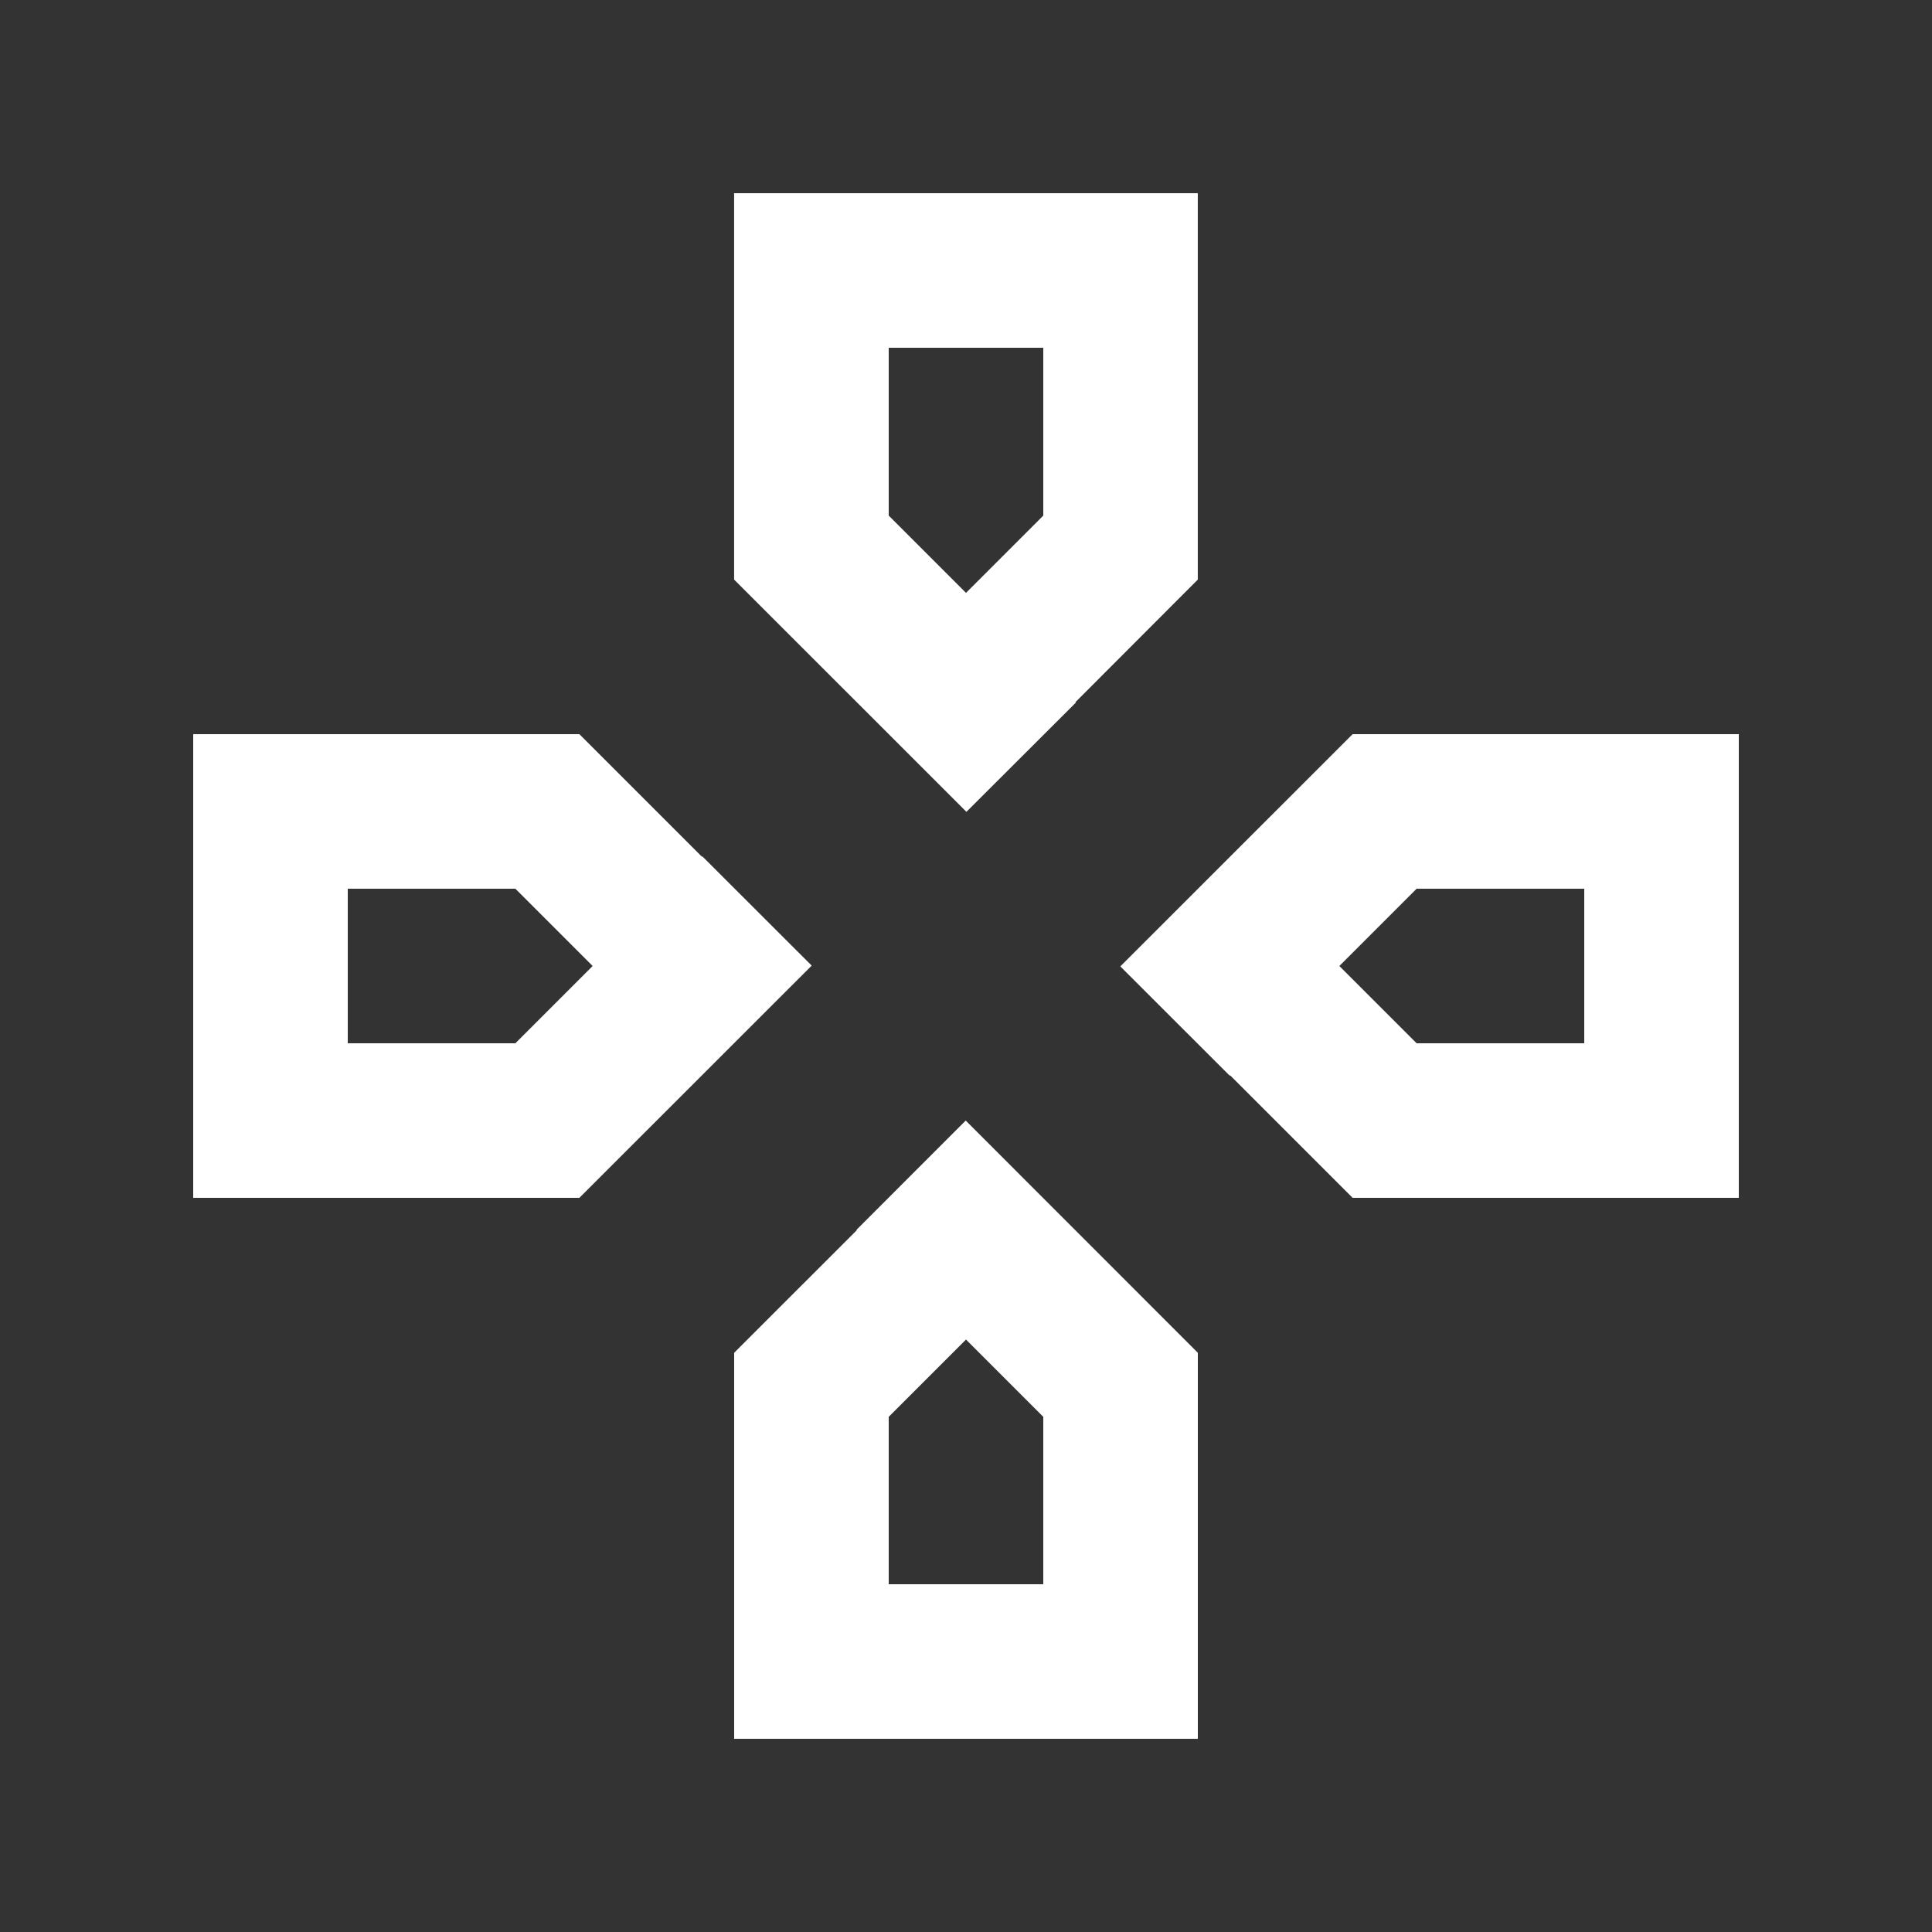 <!-- Generated by IcoMoon.io -->
<svg version="1.1" xmlns="http://www.w3.org/2000/svg" width="40" height="40" viewBox="0 0 40 40">
<rect x="0" y="0" width="40" height="40" fill="#333333" stroke="none"/>
<title>mp-game_controller-1</title>
<path fill="#fff" d="M10.67 21.6h-3.47v-3.2h3.47l1.6 1.6-1.6 1.6zM14.541 17.73l-0.008 0.008-2.538-2.538h-7.995v9.6h7.995l4.81-4.808-2.264-2.262zM32.8 21.6h-3.47l-1.6-1.6 1.6-1.6h3.47v3.2zM32.805 15.2h-4.8l-4.81 4.808 2.264 2.262 0.008-0.008 2.538 2.538h7.995v-9.6h-3.195zM21.6 29.334v3.466h-3.2v-3.466l1.6-1.6 1.6 1.6zM17.733 25.462l0.006 0.008-2.539 2.538v7.992h9.6v-7.992l-4.806-4.808-2.261 2.262zM18.4 10.675v-3.475h3.2v3.475l-1.6 1.6-1.6-1.6zM22.275 14.546l-0.010-0.008 2.534-2.538v-8h-9.6v8l4.81 4.808 2.266-2.262z"></path>
</svg>
